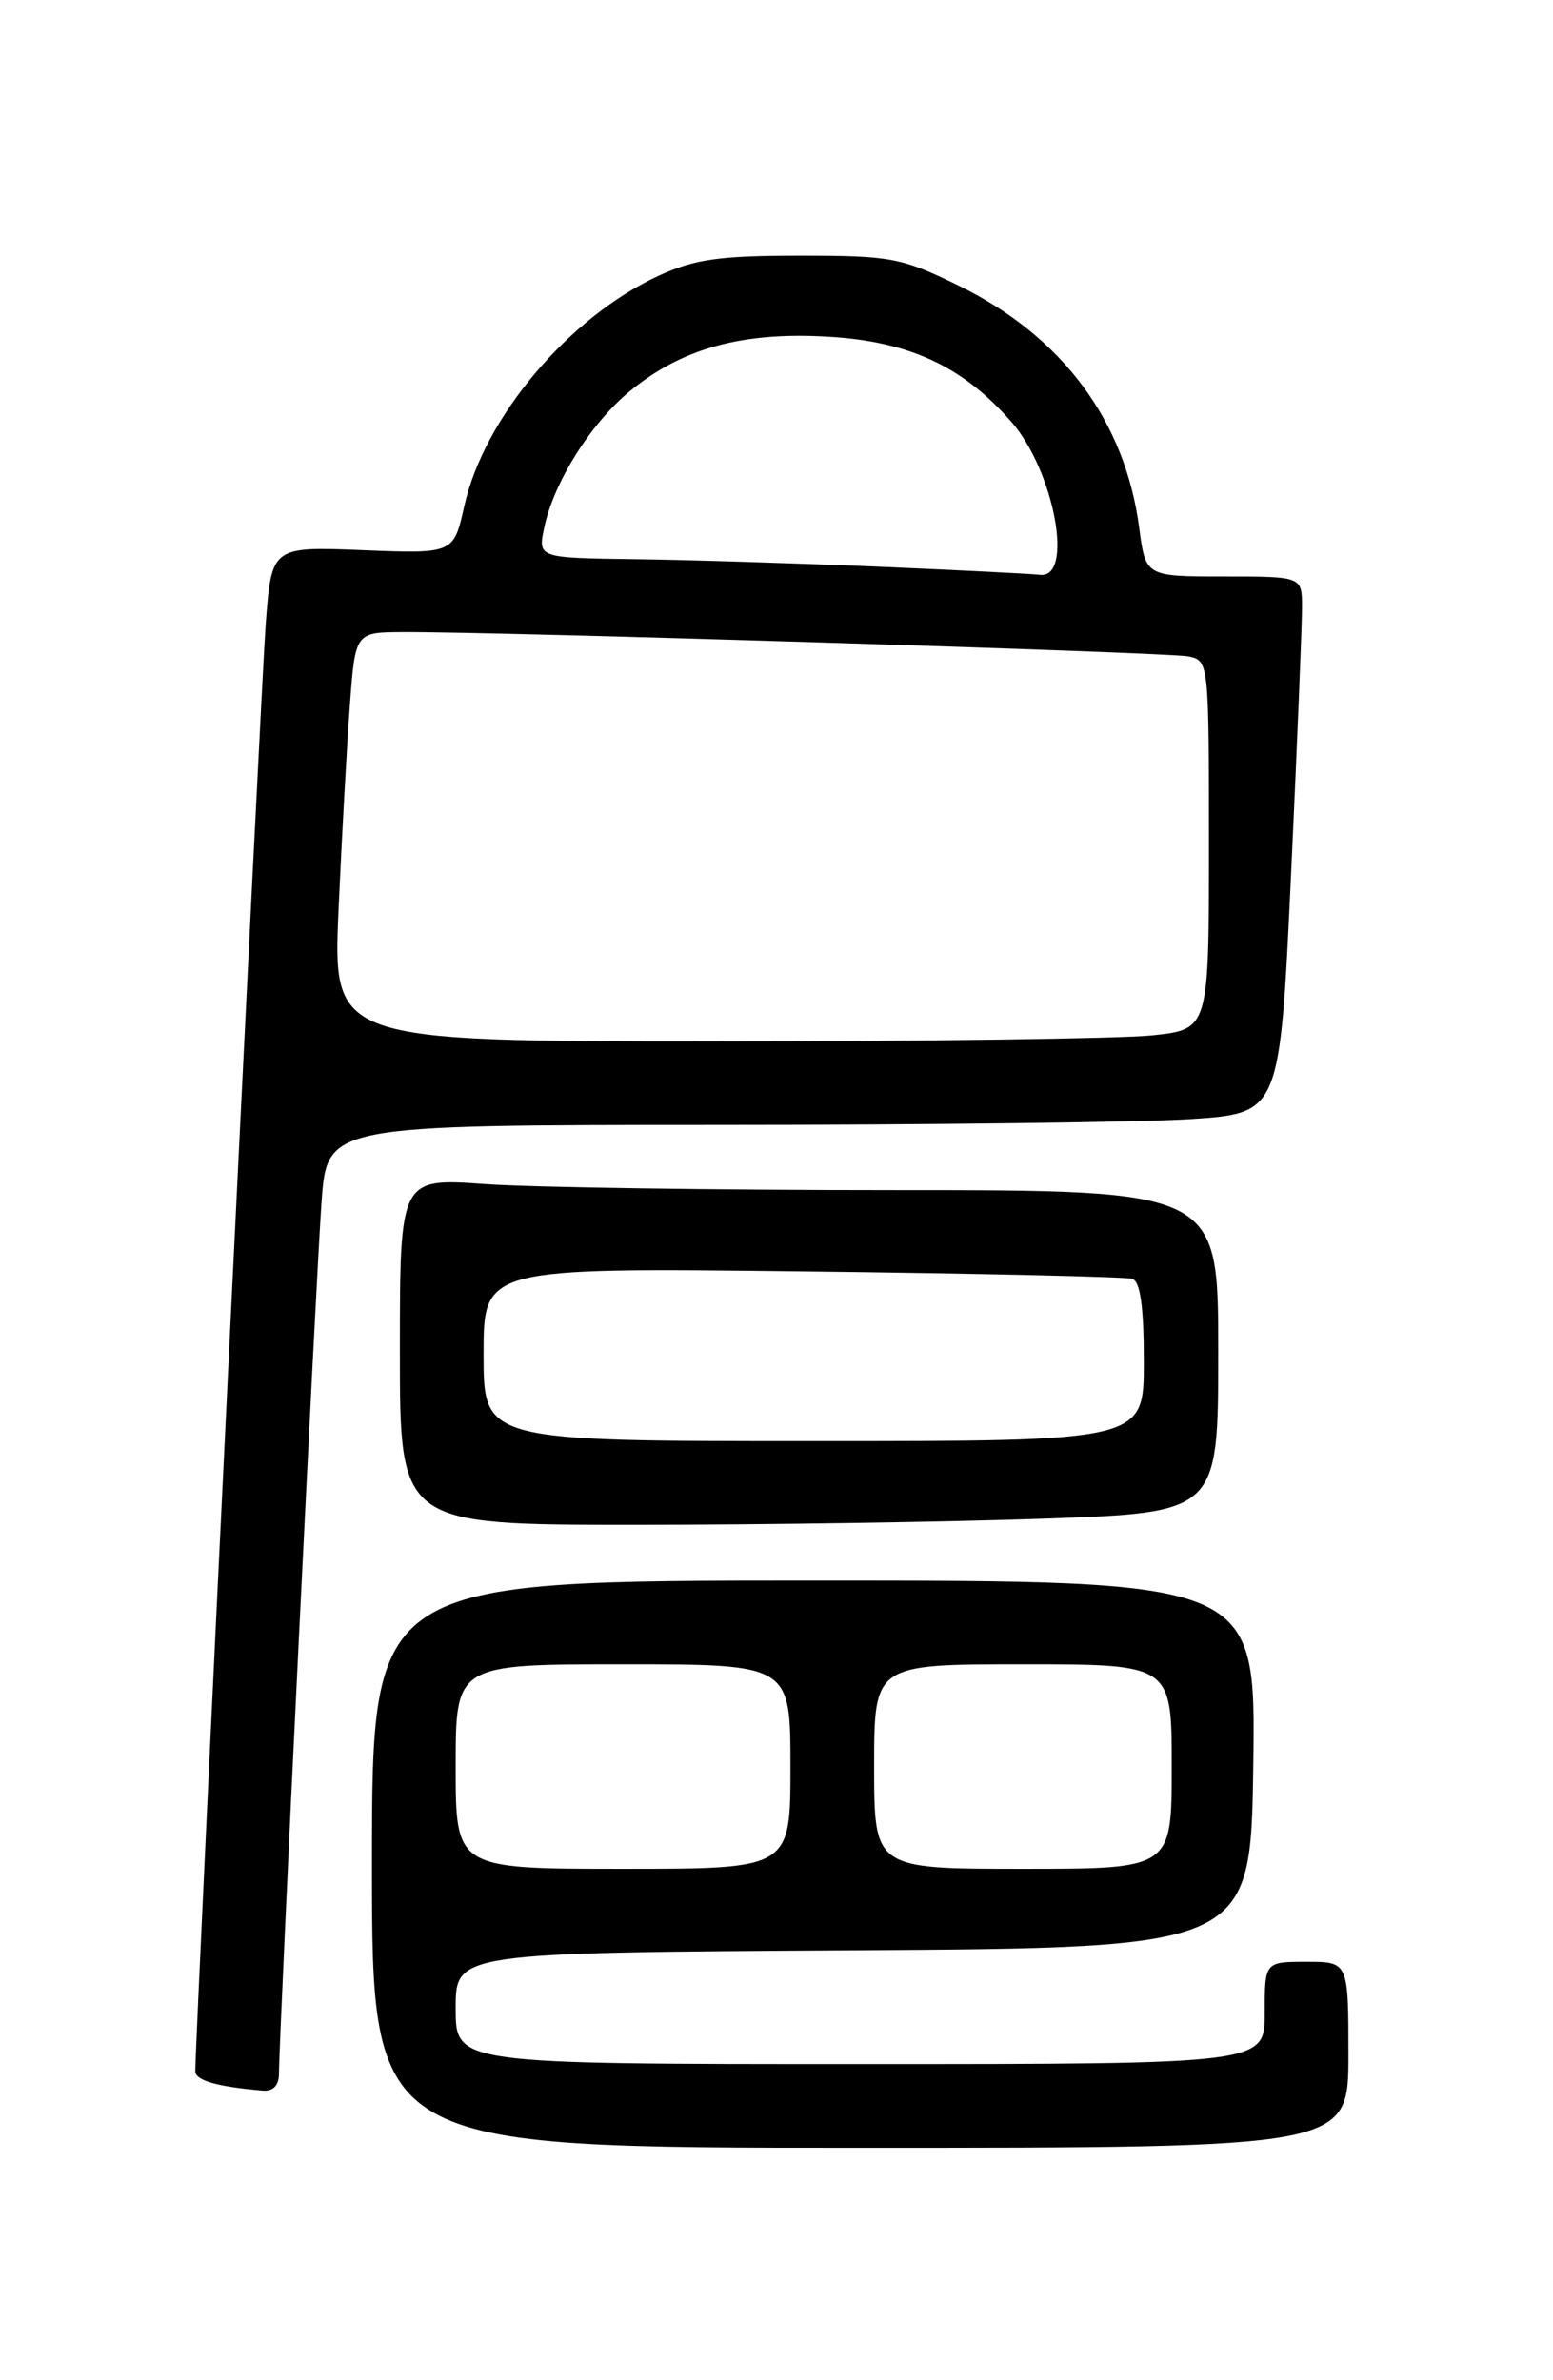 <?xml version="1.0" encoding="UTF-8" standalone="no"?>
<!DOCTYPE svg PUBLIC "-//W3C//DTD SVG 1.1//EN" "http://www.w3.org/Graphics/SVG/1.1/DTD/svg11.dtd" >
<svg xmlns="http://www.w3.org/2000/svg" xmlns:xlink="http://www.w3.org/1999/xlink" version="1.1" viewBox="0 0 167 256">
 <g >
 <path fill="currentColor"
d=" M 145.00 221.00 C 145.00 211.00 145.00 211.00 140.50 211.00 C 136.00 211.00 136.00 211.00 136.00 216.50 C 136.00 222.00 136.00 222.00 92.50 222.00 C 49.00 222.00 49.00 222.00 49.00 216.01 C 49.00 210.02 49.00 210.02 91.75 209.76 C 134.50 209.50 134.50 209.50 134.77 189.75 C 135.04 170.00 135.04 170.00 87.52 170.00 C 40.00 170.00 40.00 170.00 40.00 200.50 C 40.00 231.00 40.00 231.00 92.50 231.00 C 145.00 231.00 145.00 231.00 145.00 221.00 Z  M 30.00 223.00 C 30.00 219.02 33.99 137.28 34.58 129.25 C 35.18 121.00 35.18 121.00 76.84 120.99 C 99.75 120.99 122.80 120.70 128.07 120.36 C 137.63 119.72 137.63 119.72 138.83 94.11 C 139.49 80.03 140.02 67.04 140.01 65.25 C 140.00 62.00 140.00 62.00 131.59 62.00 C 123.19 62.00 123.19 62.00 122.50 56.75 C 120.98 45.25 114.21 36.17 103.11 30.73 C 96.94 27.71 95.81 27.50 86.00 27.50 C 77.35 27.50 74.68 27.88 70.82 29.66 C 61.15 34.13 52.06 44.90 49.93 54.41 C 48.78 59.56 48.78 59.56 38.99 59.17 C 29.20 58.78 29.20 58.78 28.57 67.14 C 28.06 74.00 21.00 219.10 21.00 222.76 C 21.00 223.76 23.32 224.43 28.25 224.85 C 29.38 224.95 30.00 224.30 30.00 223.00 Z  M 112.25 163.34 C 131.00 162.68 131.00 162.68 131.00 145.34 C 131.00 128.00 131.00 128.00 96.15 128.00 C 76.99 128.00 57.19 127.71 52.15 127.35 C 43.00 126.70 43.00 126.70 43.00 145.35 C 43.00 164.00 43.00 164.00 68.25 164.00 C 82.14 164.00 101.94 163.70 112.25 163.34 Z  M 49.00 190.00 C 49.00 179.00 49.00 179.00 67.00 179.00 C 85.00 179.00 85.00 179.00 85.00 190.00 C 85.00 201.00 85.00 201.00 67.00 201.00 C 49.00 201.00 49.00 201.00 49.00 190.00 Z  M 94.00 190.00 C 94.00 179.00 94.00 179.00 110.00 179.00 C 126.00 179.00 126.00 179.00 126.00 190.00 C 126.00 201.00 126.00 201.00 110.00 201.00 C 94.00 201.00 94.00 201.00 94.00 190.00 Z  M 36.41 97.75 C 36.76 89.91 37.31 80.01 37.63 75.75 C 38.21 68.00 38.21 68.00 43.35 67.98 C 53.83 67.94 125.58 70.16 127.75 70.59 C 129.99 71.04 130.00 71.10 130.00 90.88 C 130.00 110.72 130.00 110.72 123.85 111.36 C 120.47 111.71 99.27 112.00 76.74 112.00 C 35.78 112.00 35.78 112.00 36.41 97.75 Z  M 94.50 60.95 C 85.70 60.58 73.85 60.21 68.17 60.14 C 57.84 60.00 57.84 60.00 58.52 56.75 C 59.53 51.91 63.52 45.54 67.72 42.08 C 73.31 37.47 79.81 35.67 88.99 36.21 C 97.74 36.71 103.49 39.37 108.74 45.35 C 113.39 50.65 115.55 62.35 111.78 61.82 C 111.08 61.72 103.30 61.33 94.50 60.95 Z  M 52.00 145.67 C 52.00 136.34 52.00 136.34 86.25 136.74 C 105.09 136.96 121.06 137.32 121.75 137.54 C 122.62 137.82 123.00 140.52 123.00 146.47 C 123.00 155.00 123.00 155.00 87.50 155.00 C 52.00 155.00 52.00 155.00 52.00 145.67 Z "/>
</g>
</svg>